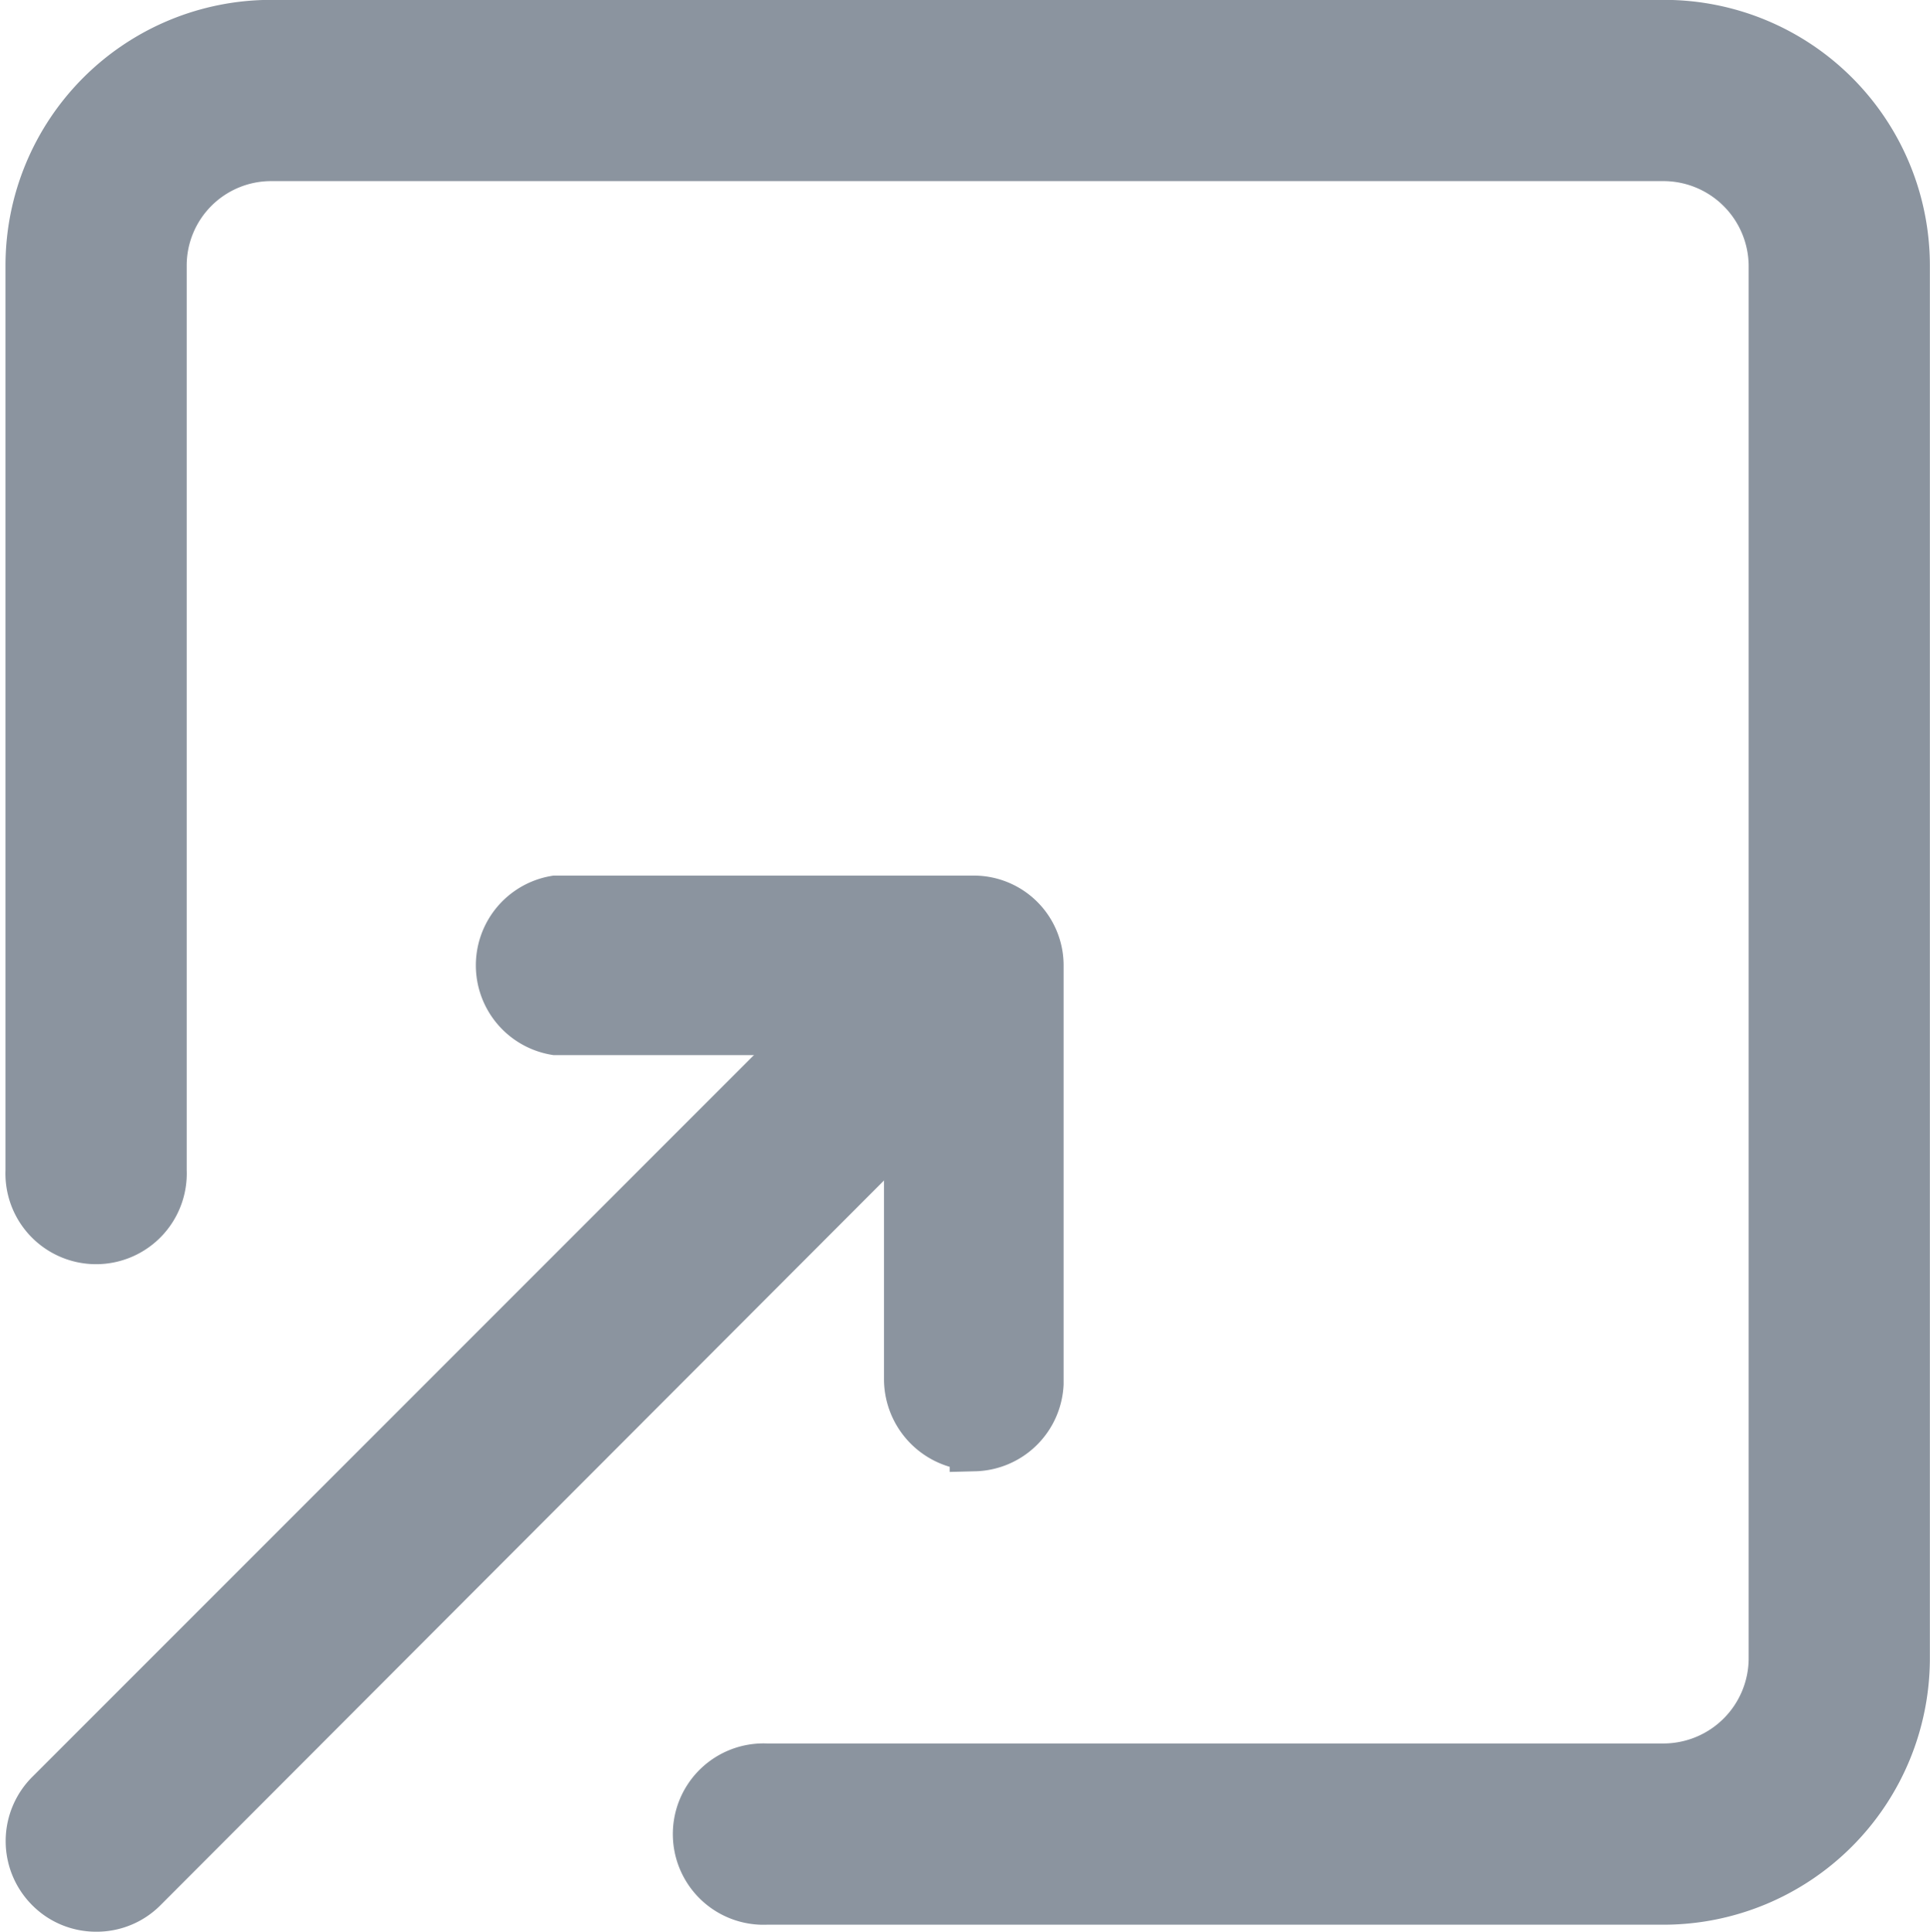 <svg xmlns="http://www.w3.org/2000/svg" width="15.455" height="15.465" viewBox="0 0 15.455 15.465" className="icon_lnb_brick_brand_homepage" fill="#8b949f" stroke="#8b949f">
  <g id="Layer_13" data-name="Layer 13" transform="translate(0.244 0.199)" stroke-width="0.4px">
    <path id="패스_6927" data-name="패스 6927" class="cls-1" d="M13.083,15.01H5.893a.526.526,0,1,1,0-1.051h7.19a.883.883,0,0,0,.876-.876V1.927a.883.883,0,0,0-.876-.876H1.927a.876.876,0,0,0-.876.876V9.173A.526.526,0,1,1,0,9.173V1.927A1.927,1.927,0,0,1,1.927,0H13.083A1.927,1.927,0,0,1,15.01,1.927V13.083a1.934,1.934,0,0,1-1.927,1.927Z"/>
    <path id="패스_6928" data-name="패스 6928" class="cls-1" d="M.526,18.064a.519.519,0,0,1-.371-.154.526.526,0,0,1,0-.743L7.162,10.16A.526.526,0,0,1,7.9,10.9L.9,17.91A.519.519,0,0,1,.526,18.064Z" transform="translate(0 -2.998)"/>
    <path id="패스_6929" data-name="패스 6929" class="cls-1" d="M9.169,14.366a.533.533,0,0,1-.526-.526v-2.8H5.812a.526.526,0,0,1,0-1.037H9.155a.519.519,0,0,1,.526.526v3.343a.526.526,0,0,1-.512.5Z" transform="translate(-1.608 -2.992)"/>
  </g>
</svg>

